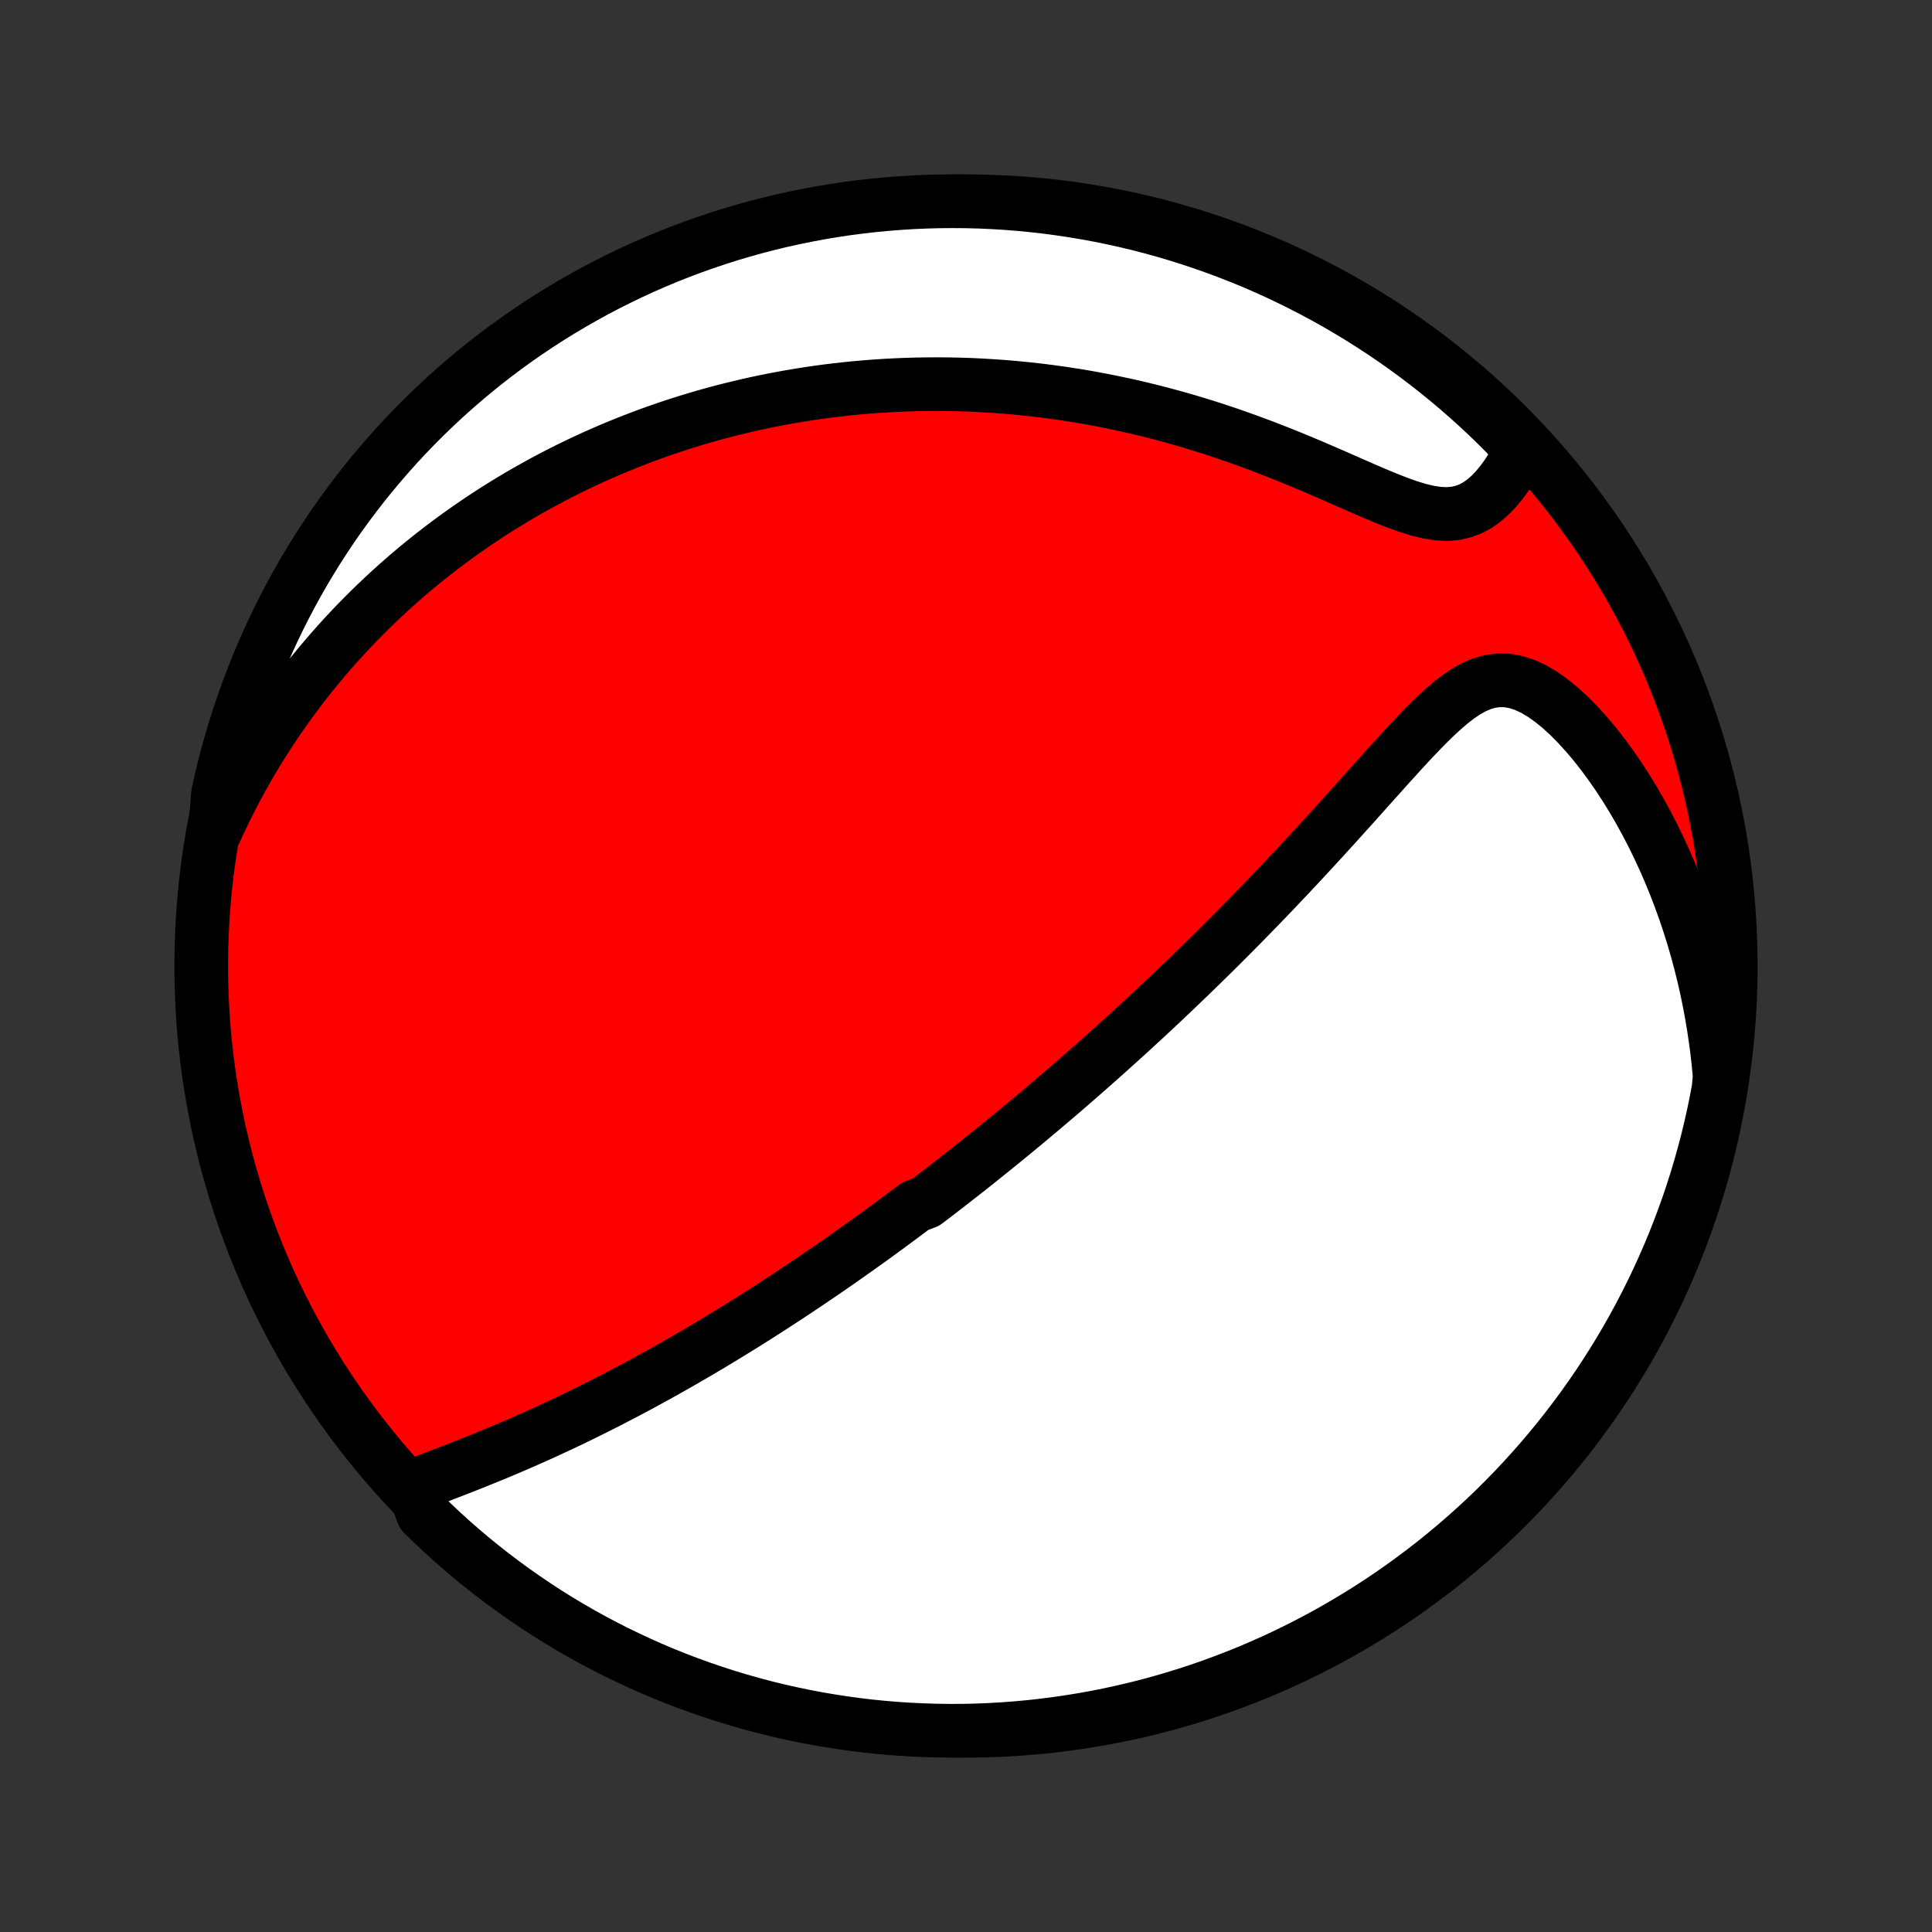 <?xml version="1.0" encoding="utf-8" standalone="no"?>
<!DOCTYPE svg PUBLIC "-//W3C//DTD SVG 1.1//EN"
  "http://www.w3.org/Graphics/SVG/1.1/DTD/svg11.dtd">
<!-- Created with matplotlib (http://matplotlib.org/) -->
<svg height="72pt" version="1.1" viewBox="0 0 72 72" width="72pt" xmlns="http://www.w3.org/2000/svg" xmlns:xlink="http://www.w3.org/1999/xlink">
 <rect x="0" y="0" width="72" height="72" fill="#333333" stroke="none"/>
 <defs>
  <style type="text/css">
*{stroke-linecap:butt;stroke-linejoin:round;}
  </style>
 </defs>
 <g id="figure_1">
  <g id="patch_1">
   <path d="
M0 72
L72 72
L72 0
L0 0
z
" style="fill:none;"/>
  </g>
  <g id="axes_1">
   <g id="PatchCollection_1">
    <defs>
     <path d="
M36 -7.5
C43.558 -7.5 50.808 -10.503 56.153 -15.848
C61.497 -21.192 64.5 -28.442 64.5 -36
C64.5 -43.558 61.497 -50.808 56.153 -56.153
C50.808 -61.497 43.558 -64.5 36 -64.5
C28.442 -64.5 21.192 -61.497 15.848 -56.153
C10.503 -50.808 7.5 -43.558 7.5 -36
C7.5 -28.442 10.503 -21.192 15.848 -15.848
C21.192 -10.503 28.442 -7.5 36 -7.5
z
" id="C0_0_a811fe30f3"/>
     <path d="
M15.389 -16.617
L15.694 -16.735
L16.002 -16.853
L16.313 -16.971
L16.626 -17.091
L16.939 -17.213
L17.254 -17.335
L17.568 -17.459
L17.882 -17.585
L18.195 -17.712
L18.508 -17.841
L18.819 -17.971
L19.128 -18.103
L19.436 -18.236
L19.742 -18.371
L20.046 -18.507
L20.348 -18.644
L20.647 -18.782
L20.944 -18.921
L21.238 -19.06
L21.531 -19.201
L21.82 -19.343
L22.107 -19.485
L22.391 -19.628
L22.673 -19.771
L22.952 -19.915
L23.228 -20.059
L23.502 -20.203
L23.773 -20.348
L24.041 -20.493
L24.307 -20.638
L24.57 -20.783
L24.83 -20.929
L25.088 -21.074
L25.344 -21.22
L25.597 -21.366
L25.848 -21.511
L26.096 -21.657
L26.342 -21.802
L26.586 -21.948
L26.827 -22.093
L27.066 -22.239
L27.303 -22.384
L27.539 -22.529
L27.772 -22.674
L28.003 -22.819
L28.232 -22.964
L28.459 -23.109
L28.685 -23.254
L28.909 -23.399
L29.131 -23.544
L29.352 -23.688
L29.571 -23.833
L29.788 -23.977
L30.005 -24.122
L30.219 -24.267
L30.433 -24.411
L30.645 -24.556
L30.856 -24.701
L31.066 -24.846
L31.274 -24.991
L31.482 -25.136
L31.688 -25.282
L31.894 -25.427
L32.099 -25.573
L32.303 -25.719
L32.506 -25.865
L32.709 -26.012
L32.91 -26.159
L33.112 -26.306
L33.312 -26.454
L33.512 -26.602
L33.712 -26.751
L33.911 -26.9
L34.11 -27.05
L34.507 -27.2
L34.706 -27.351
L34.904 -27.502
L35.102 -27.655
L35.3 -27.808
L35.497 -27.961
L35.695 -28.116
L35.893 -28.271
L36.092 -28.427
L36.29 -28.584
L36.489 -28.742
L36.688 -28.902
L36.887 -29.062
L37.087 -29.223
L37.287 -29.385
L37.487 -29.549
L37.689 -29.714
L37.891 -29.88
L38.093 -30.047
L38.296 -30.216
L38.5 -30.387
L38.704 -30.558
L38.91 -30.732
L39.116 -30.907
L39.323 -31.083
L39.532 -31.261
L39.741 -31.441
L39.951 -31.623
L40.162 -31.807
L40.375 -31.993
L40.588 -32.18
L40.803 -32.37
L41.019 -32.562
L41.237 -32.756
L41.455 -32.952
L41.675 -33.15
L41.897 -33.351
L42.12 -33.554
L42.344 -33.76
L42.57 -33.968
L42.798 -34.179
L43.027 -34.392
L43.257 -34.608
L43.489 -34.827
L43.723 -35.049
L43.958 -35.274
L44.195 -35.501
L44.434 -35.731
L44.674 -35.965
L44.916 -36.201
L45.16 -36.441
L45.405 -36.683
L45.651 -36.929
L45.9 -37.178
L46.15 -37.43
L46.401 -37.685
L46.654 -37.944
L46.908 -38.206
L47.164 -38.47
L47.421 -38.738
L47.679 -39.01
L47.939 -39.284
L48.2 -39.561
L48.462 -39.841
L48.724 -40.124
L48.988 -40.409
L49.253 -40.697
L49.518 -40.988
L49.784 -41.28
L50.05 -41.575
L50.317 -41.871
L50.584 -42.168
L50.851 -42.467
L51.118 -42.765
L51.386 -43.064
L51.653 -43.362
L51.921 -43.658
L52.188 -43.953
L52.456 -44.244
L52.724 -44.53
L52.993 -44.81
L53.262 -45.082
L53.533 -45.345
L53.805 -45.594
L54.08 -45.828
L54.359 -46.042
L54.642 -46.232
L54.93 -46.393
L55.226 -46.519
L55.528 -46.606
L55.839 -46.648
L56.157 -46.642
L56.481 -46.586
L56.812 -46.48
L57.145 -46.327
L57.481 -46.129
L57.816 -45.892
L58.149 -45.621
L58.479 -45.319
L58.803 -44.99
L59.122 -44.64
L59.434 -44.269
L59.737 -43.882
L60.032 -43.481
L60.318 -43.067
L60.595 -42.642
L60.861 -42.208
L61.118 -41.765
L61.364 -41.316
L61.599 -40.86
L61.824 -40.4
L62.038 -39.935
L62.242 -39.466
L62.434 -38.995
L62.616 -38.521
L62.787 -38.045
L62.947 -37.569
L63.097 -37.091
L63.236 -36.613
L63.365 -36.135
L63.484 -35.658
L63.593 -35.181
L63.692 -34.705
L63.781 -34.231
L63.861 -33.758
L63.931 -33.287
L63.993 -32.818
L64.045 -32.351
L64.088 -31.887
L64.045 -31.425
L63.952 -30.928
L63.851 -30.44
L63.741 -29.953
L63.623 -29.468
L63.496 -28.984
L63.361 -28.503
L63.218 -28.025
L63.066 -27.548
L62.907 -27.075
L62.738 -26.604
L62.562 -26.135
L62.378 -25.67
L62.185 -25.208
L61.985 -24.75
L61.777 -24.294
L61.561 -23.843
L61.337 -23.395
L61.105 -22.95
L60.866 -22.51
L60.619 -22.074
L60.365 -21.642
L60.103 -21.215
L59.834 -20.792
L59.558 -20.373
L59.274 -19.96
L58.983 -19.551
L58.686 -19.148
L58.381 -18.749
L58.07 -18.356
L57.752 -17.968
L57.427 -17.585
L57.096 -17.209
L56.758 -16.837
L56.414 -16.472
L56.064 -16.113
L55.708 -15.759
L55.346 -15.412
L54.977 -15.072
L54.603 -14.737
L54.224 -14.409
L53.839 -14.088
L53.448 -13.773
L53.052 -13.465
L52.651 -13.164
L52.245 -12.87
L51.834 -12.583
L51.418 -12.303
L50.997 -12.03
L50.572 -11.765
L50.142 -11.507
L49.708 -11.256
L49.27 -11.013
L48.828 -10.778
L48.382 -10.55
L47.932 -10.33
L47.478 -10.118
L47.021 -9.914
L46.561 -9.717
L46.097 -9.529
L45.63 -9.349
L45.161 -9.176
L44.688 -9.012
L44.213 -8.857
L43.736 -8.709
L43.256 -8.57
L42.774 -8.439
L42.29 -8.317
L41.804 -8.203
L41.316 -8.097
L40.826 -8
L40.335 -7.912
L39.843 -7.832
L39.35 -7.76
L38.855 -7.698
L38.36 -7.643
L37.864 -7.598
L37.367 -7.561
L36.87 -7.533
L36.373 -7.513
L35.875 -7.502
L35.378 -7.5
L34.881 -7.507
L34.384 -7.522
L33.888 -7.546
L33.392 -7.578
L32.897 -7.62
L32.403 -7.669
L31.91 -7.728
L31.419 -7.795
L30.928 -7.871
L30.44 -7.955
L29.953 -8.048
L29.468 -8.149
L28.984 -8.259
L28.503 -8.377
L28.025 -8.504
L27.548 -8.639
L27.075 -8.782
L26.604 -8.934
L26.135 -9.094
L25.67 -9.262
L25.208 -9.438
L24.75 -9.622
L24.294 -9.815
L23.843 -10.015
L23.395 -10.223
L22.95 -10.439
L22.51 -10.663
L22.074 -10.895
L21.642 -11.134
L21.215 -11.381
L20.792 -11.635
L20.373 -11.897
L19.96 -12.166
L19.551 -12.442
L19.148 -12.726
L18.749 -13.017
L18.356 -13.314
L17.968 -13.619
L17.585 -13.93
L17.209 -14.248
L16.837 -14.573
L16.472 -14.904
L16.113 -15.242
L15.759 -15.586
z
" id="C0_1_fa1e70f65a"/>
     <path d="
M8.015 -41.009
L8.205 -41.421
L8.398 -41.824
L8.596 -42.218
L8.797 -42.603
L9.001 -42.98
L9.209 -43.348
L9.419 -43.709
L9.632 -44.061
L9.847 -44.406
L10.065 -44.743
L10.284 -45.073
L10.506 -45.396
L10.73 -45.711
L10.955 -46.02
L11.182 -46.322
L11.41 -46.617
L11.64 -46.907
L11.871 -47.19
L12.104 -47.466
L12.337 -47.737
L12.572 -48.003
L12.808 -48.263
L13.044 -48.517
L13.282 -48.766
L13.521 -49.01
L13.76 -49.249
L14 -49.483
L14.241 -49.712
L14.483 -49.937
L14.726 -50.158
L14.97 -50.373
L15.214 -50.585
L15.459 -50.793
L15.705 -50.996
L15.952 -51.195
L16.199 -51.391
L16.448 -51.583
L16.697 -51.771
L16.947 -51.956
L17.198 -52.137
L17.45 -52.314
L17.703 -52.488
L17.956 -52.659
L18.211 -52.827
L18.467 -52.992
L18.724 -53.153
L18.982 -53.312
L19.241 -53.467
L19.501 -53.62
L19.763 -53.769
L20.026 -53.916
L20.29 -54.06
L20.555 -54.201
L20.822 -54.34
L21.09 -54.476
L21.36 -54.609
L21.632 -54.739
L21.905 -54.867
L22.18 -54.993
L22.457 -55.115
L22.735 -55.236
L23.015 -55.353
L23.298 -55.468
L23.582 -55.581
L23.868 -55.691
L24.157 -55.799
L24.448 -55.904
L24.741 -56.006
L25.036 -56.106
L25.334 -56.203
L25.634 -56.298
L25.937 -56.39
L26.243 -56.479
L26.551 -56.566
L26.862 -56.65
L27.176 -56.731
L27.493 -56.809
L27.813 -56.885
L28.136 -56.958
L28.463 -57.027
L28.792 -57.094
L29.125 -57.157
L29.462 -57.218
L29.801 -57.275
L30.145 -57.329
L30.492 -57.38
L30.843 -57.427
L31.197 -57.47
L31.556 -57.51
L31.918 -57.546
L32.284 -57.578
L32.655 -57.606
L33.029 -57.63
L33.408 -57.65
L33.791 -57.665
L34.178 -57.676
L34.569 -57.682
L34.965 -57.684
L35.365 -57.68
L35.769 -57.672
L36.178 -57.658
L36.591 -57.638
L37.009 -57.613
L37.431 -57.583
L37.857 -57.546
L38.287 -57.503
L38.722 -57.455
L39.16 -57.399
L39.603 -57.337
L40.05 -57.269
L40.5 -57.193
L40.954 -57.11
L41.412 -57.02
L41.873 -56.923
L42.337 -56.818
L42.803 -56.706
L43.273 -56.586
L43.745 -56.459
L44.218 -56.324
L44.694 -56.181
L45.171 -56.031
L45.649 -55.873
L46.127 -55.708
L46.605 -55.536
L47.083 -55.358
L47.559 -55.173
L48.034 -54.983
L48.507 -54.789
L48.976 -54.591
L49.441 -54.39
L49.902 -54.189
L50.356 -53.989
L50.803 -53.793
L51.242 -53.604
L51.671 -53.426
L52.088 -53.262
L52.492 -53.118
L52.88 -52.999
L53.252 -52.911
L53.605 -52.858
L53.938 -52.844
L54.251 -52.871
L54.545 -52.938
L54.819 -53.044
L55.075 -53.185
L55.315 -53.357
L55.54 -53.555
L55.751 -53.775
L55.949 -54.013
L56.135 -54.266
L56.31 -54.531
L56.475 -54.805
L56.629 -55.086
L56.501 -55.373
L56.152 -55.798
L55.797 -56.153
L55.437 -56.502
L55.07 -56.844
L54.697 -57.18
L54.319 -57.51
L53.935 -57.833
L53.546 -58.149
L53.151 -58.459
L52.752 -58.761
L52.347 -59.057
L51.937 -59.346
L51.522 -59.628
L51.102 -59.902
L50.678 -60.17
L50.25 -60.429
L49.817 -60.682
L49.38 -60.927
L48.938 -61.164
L48.493 -61.394
L48.044 -61.616
L47.592 -61.83
L47.136 -62.036
L46.676 -62.235
L46.213 -62.425
L45.747 -62.607
L45.278 -62.781
L44.807 -62.947
L44.332 -63.105
L43.855 -63.255
L43.376 -63.396
L42.894 -63.529
L42.411 -63.654
L41.925 -63.77
L41.438 -63.877
L40.949 -63.977
L40.458 -64.067
L39.966 -64.149
L39.473 -64.223
L38.979 -64.288
L38.483 -64.344
L37.988 -64.392
L37.491 -64.431
L36.994 -64.461
L36.497 -64.483
L36 -64.496
L35.502 -64.5
L35.005 -64.496
L34.508 -64.483
L34.011 -64.461
L33.516 -64.43
L33.02 -64.391
L32.526 -64.344
L32.033 -64.287
L31.541 -64.223
L31.051 -64.149
L30.561 -64.067
L30.074 -63.976
L29.588 -63.877
L29.105 -63.77
L28.623 -63.653
L28.144 -63.529
L27.667 -63.396
L27.193 -63.255
L26.721 -63.105
L26.252 -62.947
L25.786 -62.781
L25.323 -62.607
L24.864 -62.425
L24.408 -62.234
L23.955 -62.036
L23.506 -61.83
L23.061 -61.615
L22.62 -61.394
L22.183 -61.164
L21.75 -60.926
L21.321 -60.681
L20.897 -60.429
L20.477 -60.169
L20.063 -59.902
L19.653 -59.627
L19.248 -59.346
L18.848 -59.057
L18.453 -58.761
L18.064 -58.458
L17.68 -58.148
L17.302 -57.832
L16.93 -57.509
L16.563 -57.179
L16.202 -56.843
L15.847 -56.501
L15.498 -56.152
L15.156 -55.797
L14.82 -55.437
L14.491 -55.07
L14.168 -54.697
L13.851 -54.319
L13.541 -53.935
L13.239 -53.546
L12.943 -53.151
L12.654 -52.752
L12.372 -52.347
L12.098 -51.937
L11.83 -51.522
L11.57 -51.102
L11.318 -50.678
L11.073 -50.25
L10.836 -49.817
L10.606 -49.38
L10.384 -48.938
L10.17 -48.493
L9.964 -48.044
L9.765 -47.592
L9.575 -47.136
L9.393 -46.676
L9.219 -46.213
L9.053 -45.747
L8.895 -45.278
L8.745 -44.807
L8.604 -44.332
L8.471 -43.855
L8.346 -43.376
L8.23 -42.894
L8.123 -42.411
z
" id="C0_2_b9158d66f5"/>
    </defs>
    <g clip-path="url(#p1bffca34e9)">
     <use style="fill:#ff0000;stroke:#000000;stroke-width:2.0;" x="0.0" xlink:href="#C0_0_a811fe30f3" y="72.0"/>
    </g>
    <g clip-path="url(#p1bffca34e9)">
     <use style="fill:#ffffff;stroke:#000000;stroke-width:2.0;" x="0.0" xlink:href="#C0_1_fa1e70f65a" y="72.0"/>
    </g>
    <g clip-path="url(#p1bffca34e9)">
     <use style="fill:#ffffff;stroke:#000000;stroke-width:2.0;" x="0.0" xlink:href="#C0_2_b9158d66f5" y="72.0"/>
    </g>
   </g>
  </g>
 </g>
 <defs>
  <clipPath id="p1bffca34e9">
   <rect height="72.0" width="72.0" x="0.0" y="0.0"/>
  </clipPath>
 </defs>
</svg>
